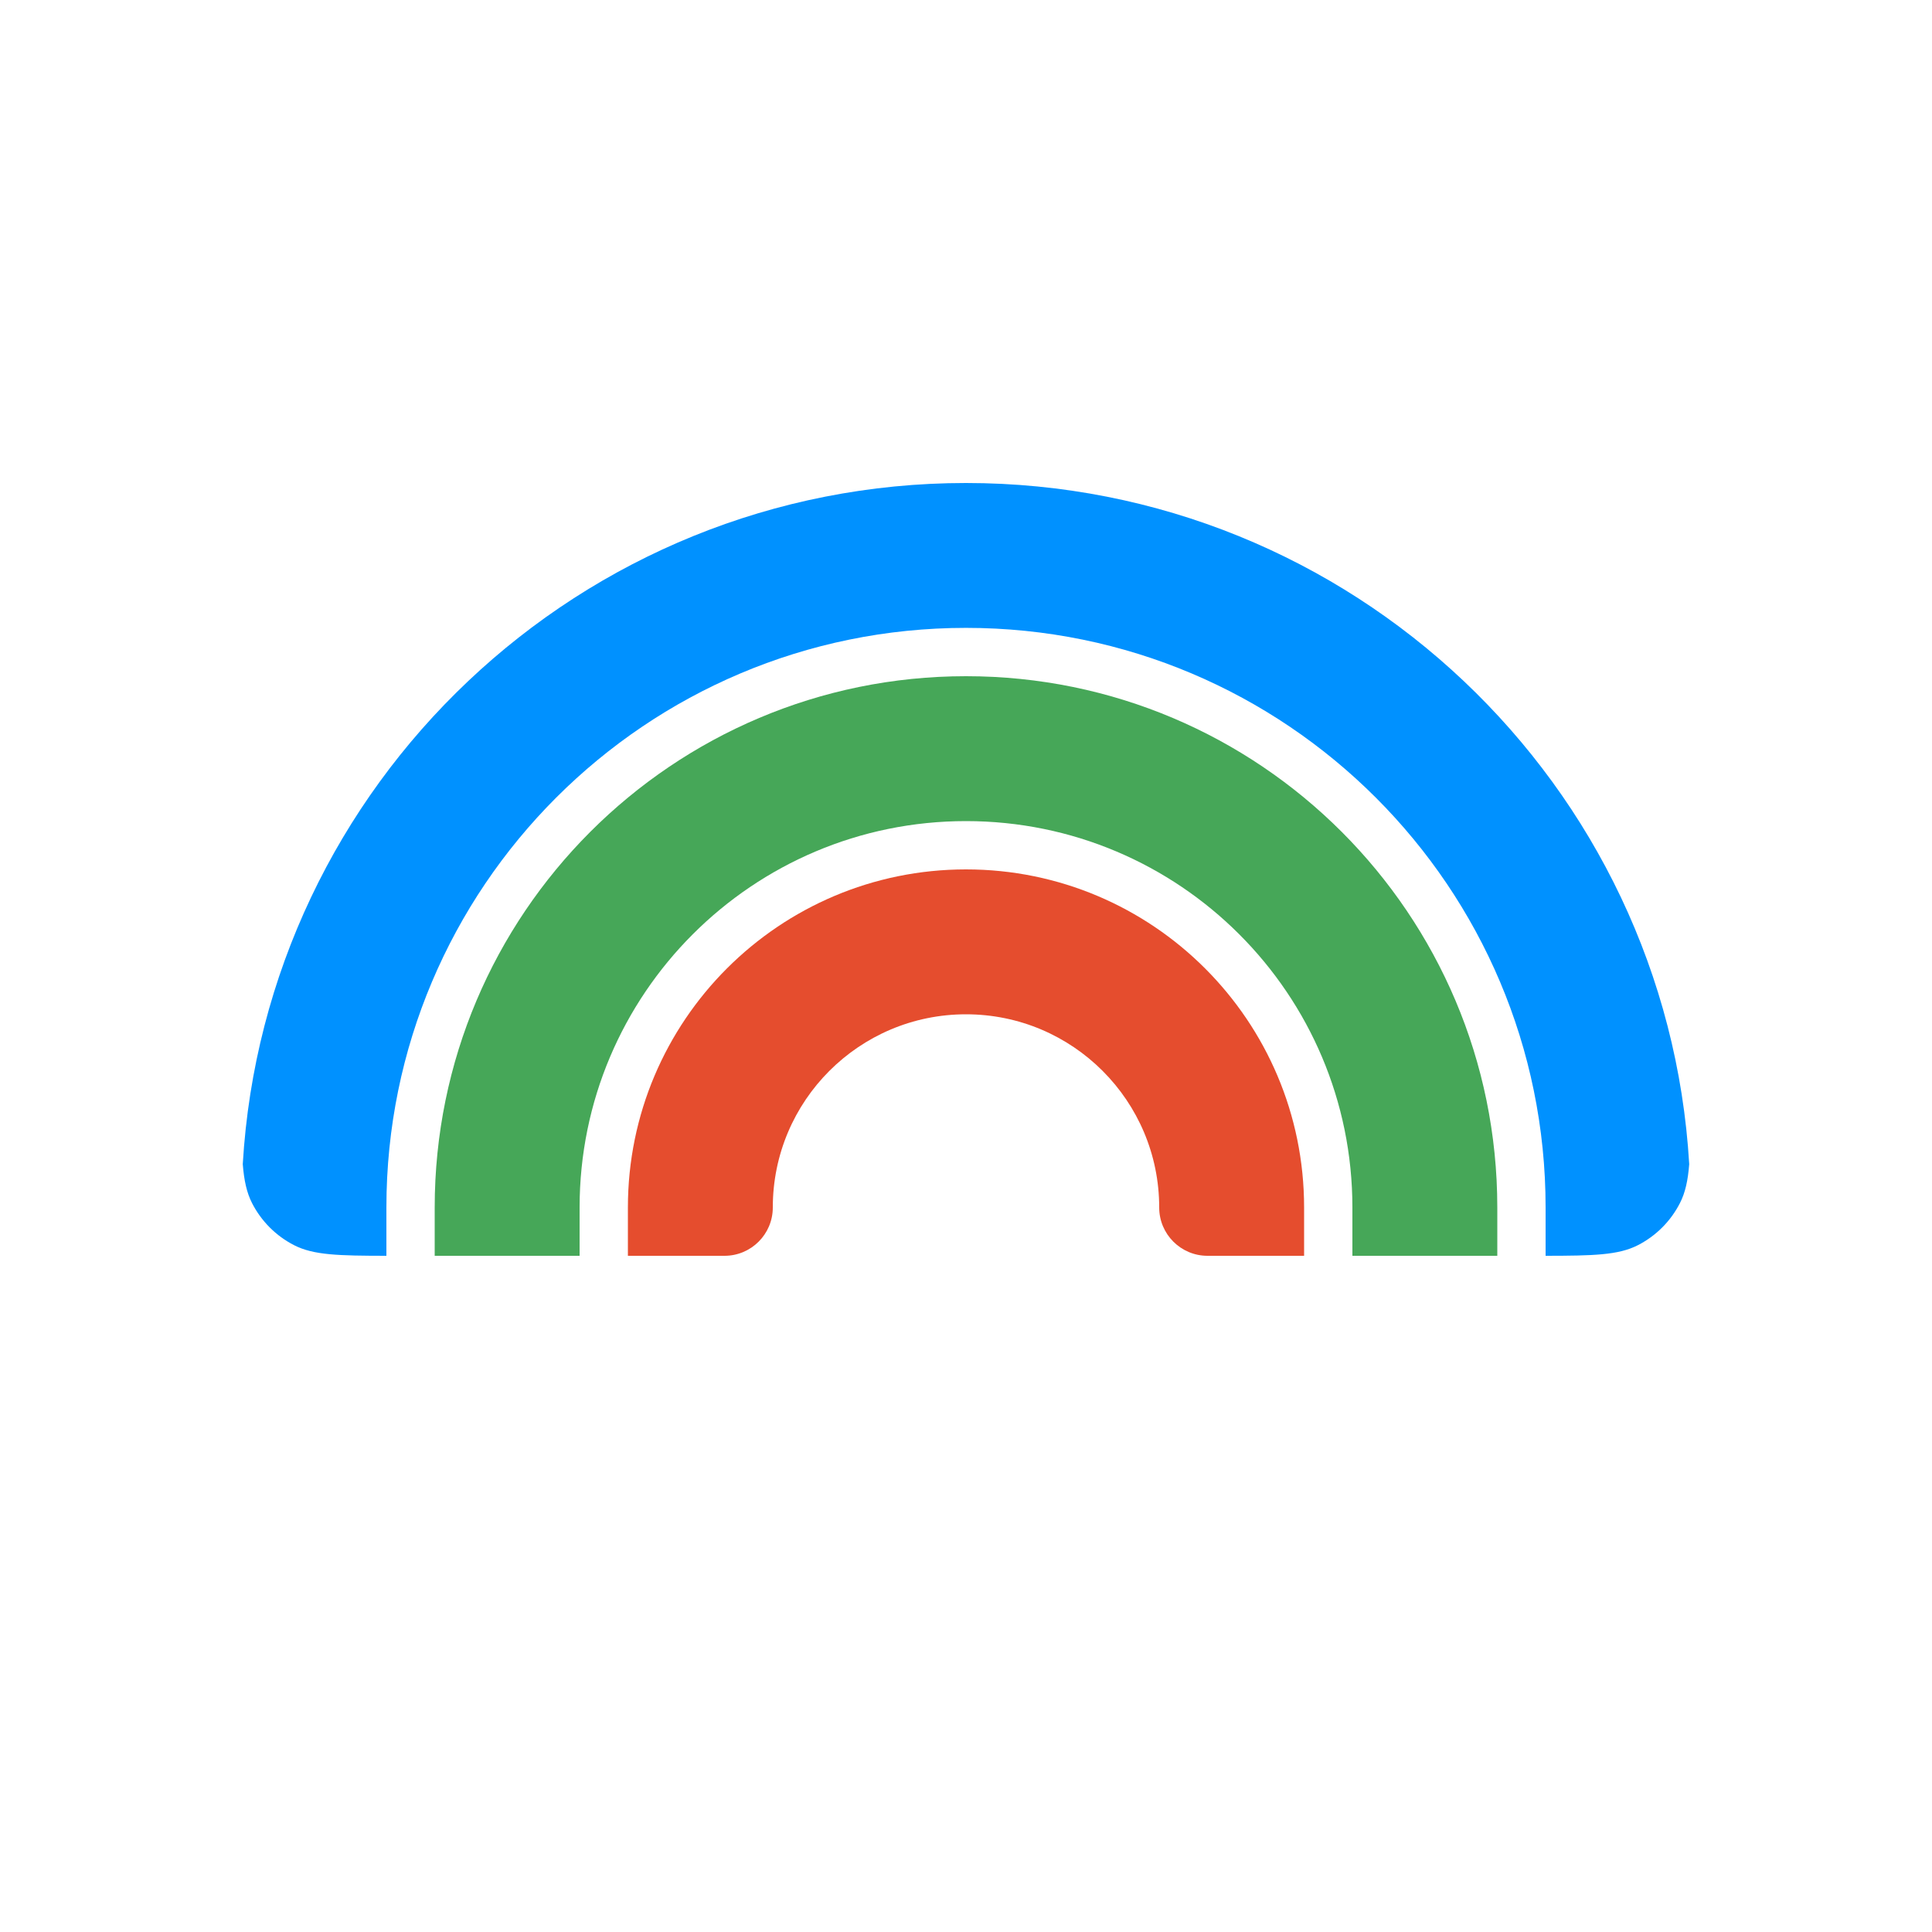 <svg width="72" height="72" viewBox="0 0 72 72" fill="none" xmlns="http://www.w3.org/2000/svg">
<path fill-rule="evenodd" clip-rule="evenodd" d="M62.952 43.385C62.117 29.225 50.369 18 36 18C21.63 18 9.882 29.225 9.047 43.385C9.096 43.995 9.194 44.445 9.392 44.834C9.737 45.511 10.288 46.062 10.965 46.407C11.688 46.776 12.621 46.798 14.4 46.8V44.999C14.4 33.07 24.07 23.399 36 23.399C47.929 23.399 57.6 33.07 57.6 44.999V46.8C59.379 46.798 60.311 46.776 61.034 46.407C61.711 46.062 62.262 45.511 62.607 44.834C62.806 44.445 62.904 43.995 62.952 43.385Z" fill="#0091FF"/>
<path fill-rule="evenodd" clip-rule="evenodd" d="M36 30.6C28.047 30.6 21.6 37.047 21.6 45V46.8H16.2V45C16.2 34.065 25.064 25.2 36 25.2C46.935 25.2 55.8 34.065 55.8 45V46.8H50.4V45C50.4 37.047 43.953 30.6 36 30.6Z" fill="#46A758"/>
<path fill-rule="evenodd" clip-rule="evenodd" d="M48.6 46.8V45C48.6 38.041 42.959 32.4 36 32.4C29.041 32.4 23.4 38.041 23.4 45V46.8H27C27.994 46.8 28.8 45.994 28.8 45C28.8 41.023 32.023 37.8 36 37.8C39.976 37.8 43.2 41.023 43.2 45C43.2 45.994 44.006 46.8 45 46.8H48.6Z" fill="#E54D2E"/>
</svg>
